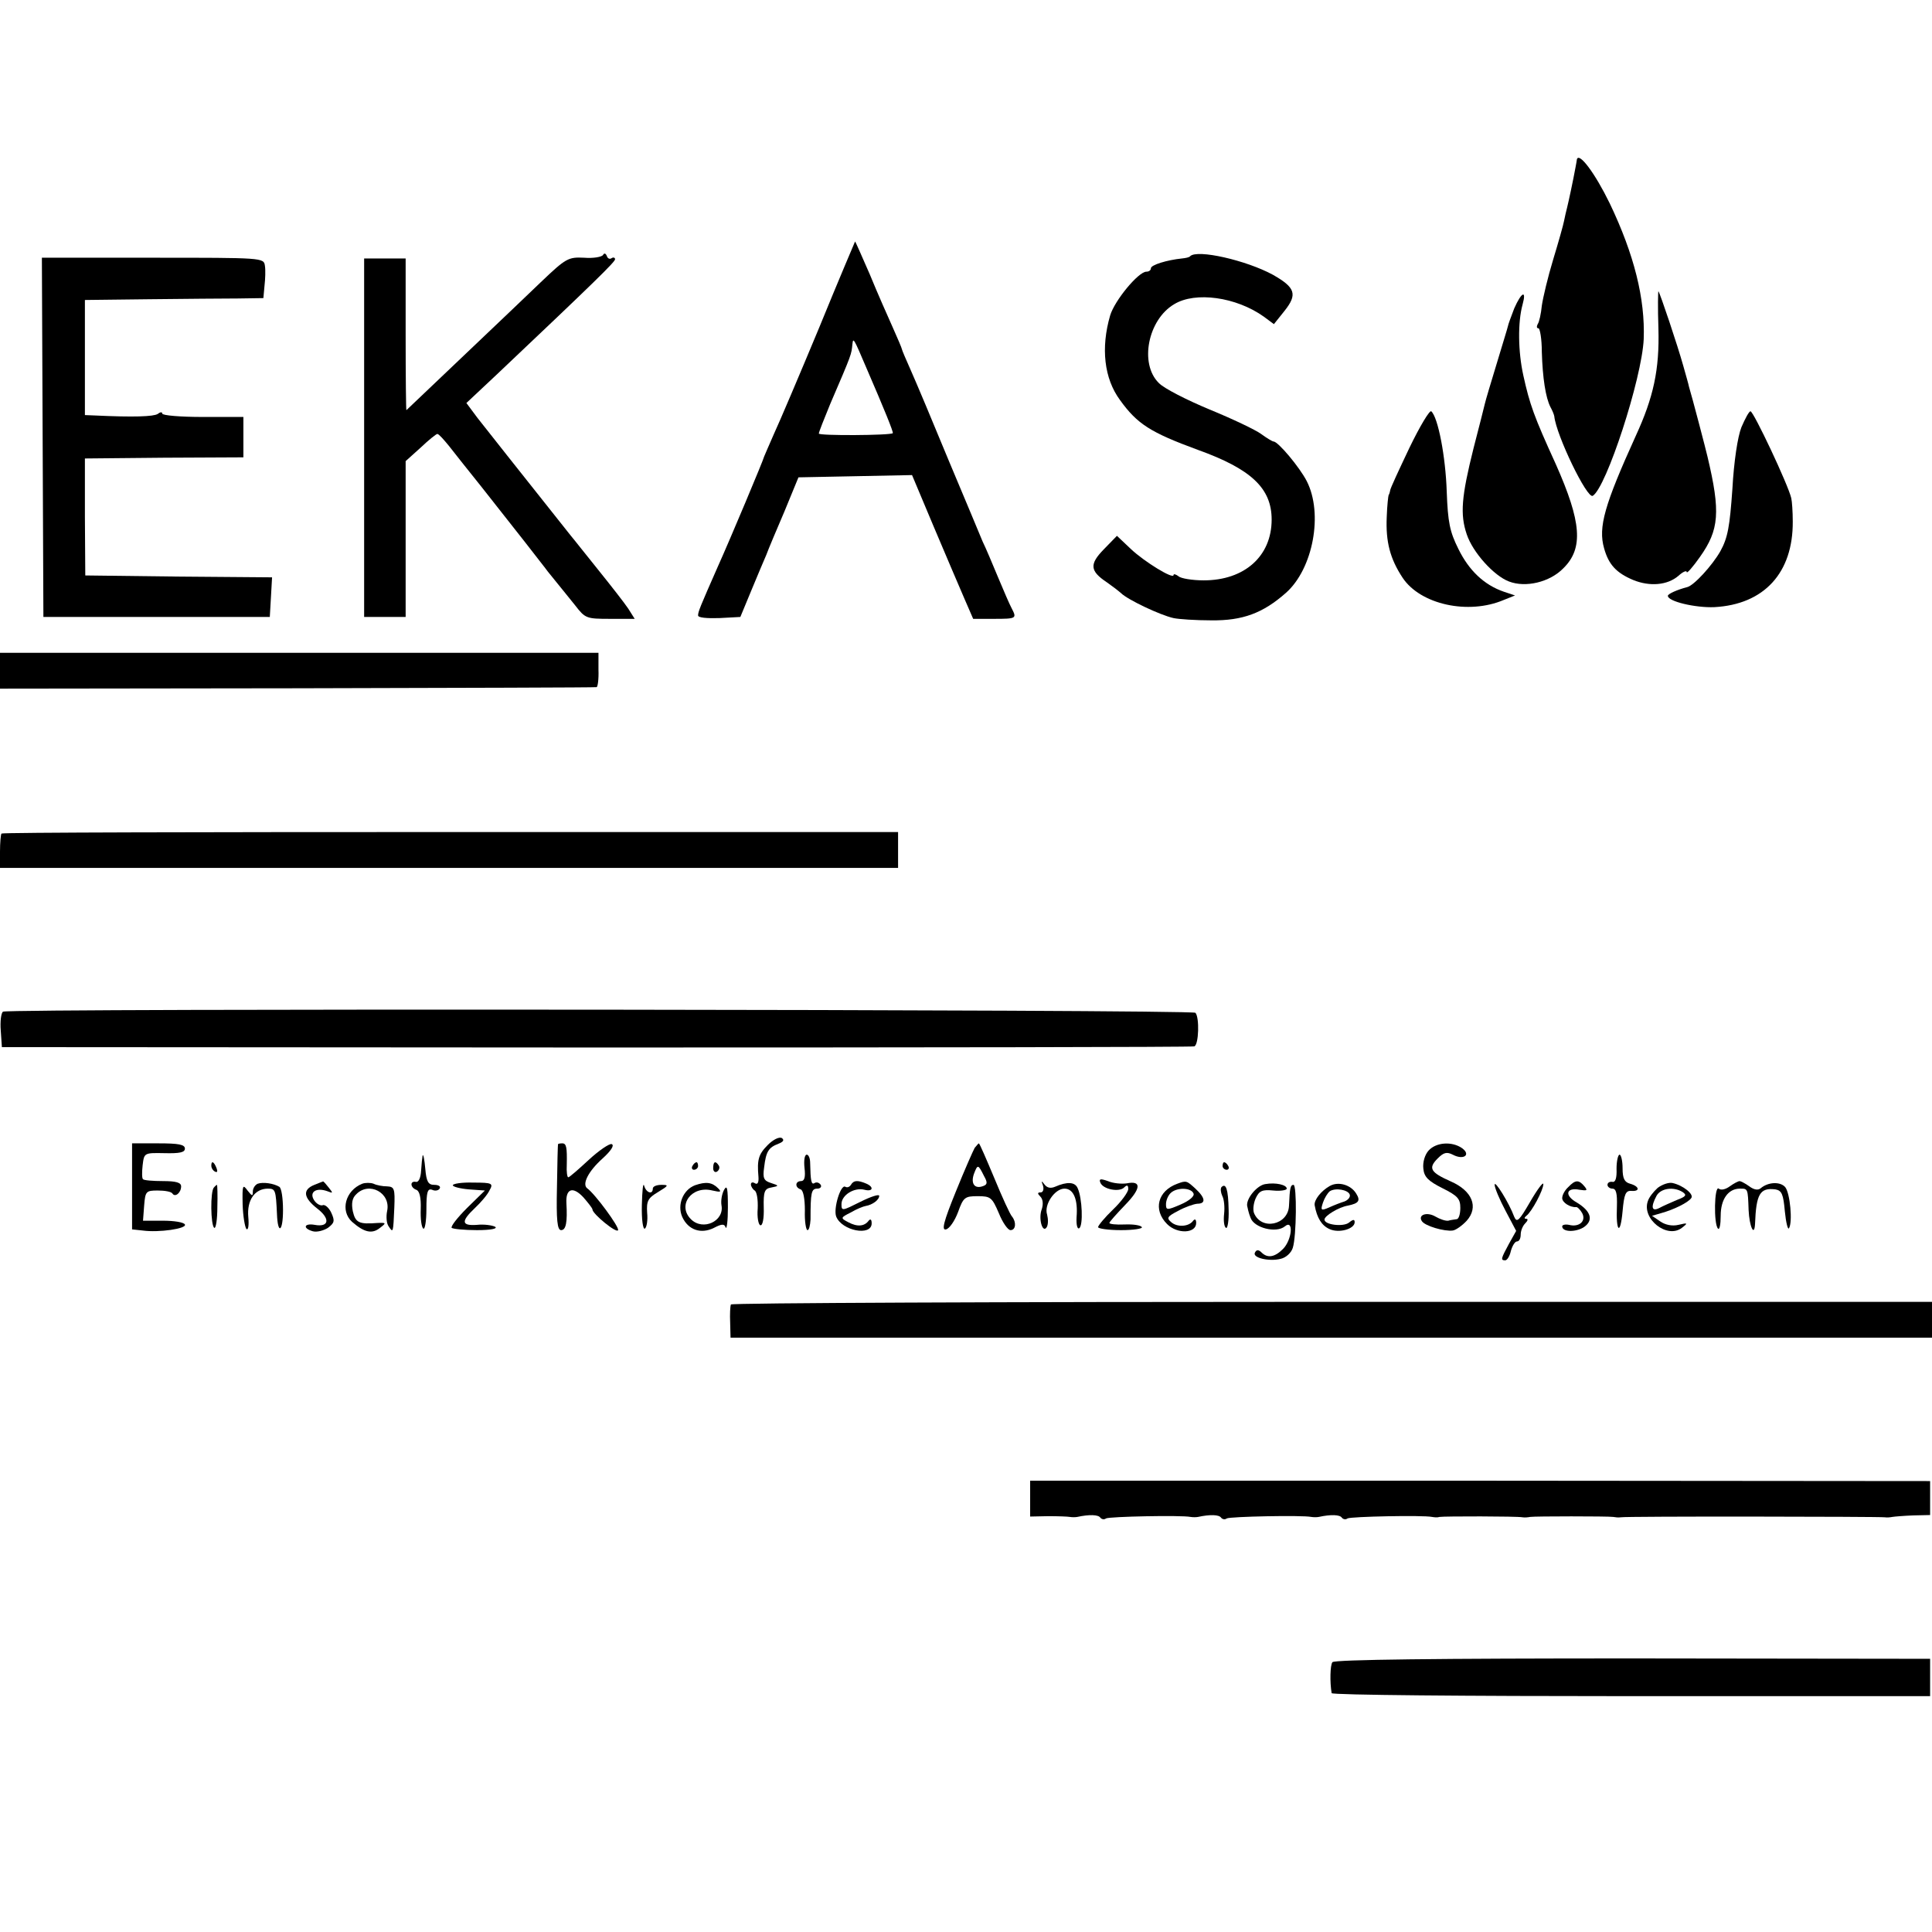 <?xml version="1.0" standalone="no"?>
<!DOCTYPE svg PUBLIC "-//W3C//DTD SVG 20010904//EN"
 "http://www.w3.org/TR/2001/REC-SVG-20010904/DTD/svg10.dtd">
<svg version="1.0" xmlns="http://www.w3.org/2000/svg"
 width="512pt" height="512pt" viewBox="0 0 512 512"
 preserveAspectRatio="xMidYMid meet">
<g transform="translate(0,512) scale(0.1,-0.1)"
fill="#000000" stroke="none">
<path d="M4179 4698 c0 -2 -2 -12 -4 -23 -6 -33 -18 -89 -22 -105 -2 -8 -6
-24 -8 -35 -2 -11 -15 -57 -29 -103 -14 -46 -27 -101 -30 -122 -2 -21 -7 -44
-11 -49 -3 -6 -3 -11 2 -11 4 0 9 -28 9 -63 2 -68 10 -121 23 -146 5 -9 9 -19
10 -24 5 -50 87 -220 102 -211 36 22 130 310 135 415 4 107 -25 224 -90 360
-39 80 -81 136 -87 117z"/>
<path d="M2171 4252 c-52 -125 -106 -252 -120 -282 -13 -30 -25 -57 -26 -60
-1 -7 -90 -219 -122 -290 -48 -109 -53 -121 -53 -131 0 -6 23 -8 56 -7 l56 3
29 70 c16 39 34 81 40 95 5 14 27 66 48 115 l37 90 151 3 150 3 58 -138 c32
-76 69 -162 81 -190 l23 -53 55 0 c60 0 61 1 47 28 -5 9 -21 46 -36 82 -15 36
-33 79 -41 95 -7 17 -47 113 -90 215 -42 102 -87 209 -100 238 -13 29 -24 55
-24 57 0 2 -11 28 -24 57 -13 29 -41 92 -61 141 -21 48 -38 87 -39 87 0 0 -44
-103 -95 -228z m125 -107 c48 -111 72 -170 70 -173 -7 -6 -196 -7 -196 -1 0 4
14 39 30 78 59 137 56 131 59 159 2 18 3 17 37 -63z"/>
<path d="M1598 4444 c-4 -5 -26 -9 -50 -7 -42 2 -48 -1 -115 -65 -59 -57 -350
-333 -356 -339 -1 -1 -2 89 -2 200 l0 202 -55 0 -55 0 0 -475 0 -475 55 0 55
0 0 207 0 206 40 36 c21 20 41 36 44 36 4 0 17 -15 31 -32 14 -18 52 -66 85
-107 33 -42 85 -108 115 -146 30 -39 58 -74 62 -80 27 -33 46 -57 72 -89 27
-35 30 -36 93 -36 l65 0 -17 27 c-10 15 -46 61 -79 102 -34 42 -66 83 -73 91
-142 179 -224 282 -248 313 l-29 39 81 76 c261 247 313 298 313 305 0 4 -4 6
-9 3 -5 -4 -11 -1 -13 6 -3 7 -7 8 -10 2z"/>
<path d="M3154 4441 c-2 -3 -12 -5 -22 -6 -39 -4 -82 -17 -82 -26 0 -5 -5 -9
-12 -9 -21 0 -84 -76 -96 -116 -25 -86 -16 -167 26 -224 46 -64 81 -86 206
-132 142 -51 196 -102 196 -185 0 -97 -72 -161 -180 -161 -30 0 -61 5 -67 11
-7 5 -13 7 -13 3 0 -12 -77 35 -113 69 l-37 35 -35 -36 c-38 -39 -37 -57 8
-87 13 -9 30 -22 38 -29 17 -17 103 -58 139 -66 14 -3 59 -6 100 -6 83 -1 137
19 198 73 72 64 99 210 55 296 -19 37 -76 105 -88 105 -3 0 -18 9 -33 20 -15
11 -76 40 -137 65 -60 25 -121 56 -134 70 -52 51 -29 168 41 209 56 34 164 19
237 -33 l27 -20 28 35 c35 44 29 62 -31 96 -70 38 -200 68 -219 49z"/>
<path d="M113 3961 l2 -476 300 0 300 0 3 52 3 53 -248 2 -247 3 -1 155 0 155
210 2 210 1 0 54 0 53 -107 0 c-60 0 -108 4 -108 9 0 5 -6 4 -12 -1 -11 -7
-63 -9 -168 -4 l-25 1 0 153 0 152 170 2 c94 1 200 2 236 2 l67 1 3 33 c2 17
3 41 1 53 -3 21 -6 21 -297 21 l-294 0 2 -476z"/>
<path d="M4395 4249 c3 -108 -13 -182 -60 -284 -83 -183 -100 -242 -84 -298
12 -43 32 -65 77 -84 44 -18 91 -14 120 11 12 11 22 15 22 10 0 -5 16 13 35
40 51 72 55 119 20 266 -3 14 -42 163 -49 185 -1 6 -8 30 -15 55 -15 54 -62
194 -66 198 -1 2 -2 -43 0 -99z"/>
<path d="M4013 4303 c-8 -21 -16 -42 -17 -48 -1 -5 -15 -50 -30 -100 -15 -49
-29 -96 -31 -105 -2 -8 -15 -61 -30 -118 -32 -128 -36 -175 -18 -228 16 -48
72 -110 112 -125 44 -17 108 -2 144 35 54 53 48 123 -20 276 -58 127 -69 158
-86 235 -14 63 -15 141 -2 188 11 40 -3 33 -22 -10z"/>
<path d="M3735 3933 c-27 -57 -51 -108 -51 -113 -1 -6 -3 -11 -4 -12 -1 -2 -4
-28 -5 -58 -3 -66 9 -111 42 -161 47 -71 174 -99 268 -59 l30 12 -30 10 c-52
18 -92 56 -120 113 -23 46 -28 71 -31 152 -3 93 -23 197 -41 213 -4 4 -30 -39
-58 -97z"/>
<path d="M4615 3988 c-10 -25 -20 -91 -24 -164 -7 -99 -12 -129 -32 -165 -21
-37 -70 -91 -88 -95 -27 -7 -51 -18 -51 -23 0 -15 73 -32 123 -30 132 7 209
91 208 227 0 26 -2 54 -4 62 -8 35 -100 230 -108 230 -4 0 -14 -19 -24 -42z"/>
<path d="M0 3342 l0 -47 788 1 c433 1 790 2 793 3 3 0 6 21 5 46 l0 45 -793 0
-793 0 0 -48z"/>
<path d="M4 2911 c-2 -2 -4 -24 -4 -48 l0 -43 1190 0 1190 0 0 48 0 47 -1186
0 c-652 0 -1187 -1 -1190 -4z"/>
<path d="M8 2439 c-5 -3 -8 -26 -6 -50 l3 -44 1575 -1 c866 0 1580 1 1585 3
12 4 14 77 3 89 -9 9 -3145 12 -3160 3z"/>
<path d="M2035 2086 c-25 -25 -29 -39 -25 -85 1 -14 -2 -21 -9 -17 -6 4 -11 3
-11 -3 0 -5 5 -13 10 -16 6 -4 9 -25 8 -48 -2 -23 2 -43 7 -44 6 -2 10 18 9
47 -1 42 2 50 20 53 21 4 21 5 -1 12 -19 6 -22 13 -18 41 5 43 12 53 38 63 13
5 16 10 9 15 -7 4 -23 -4 -37 -18z"/>
<path d="M350 1976 l0 -114 28 -3 c43 -6 118 5 112 16 -3 6 -29 10 -58 10
l-53 0 3 40 c3 38 5 40 36 40 19 0 36 -3 39 -8 7 -11 23 2 23 19 0 10 -13 14
-48 14 -27 0 -51 2 -53 5 -3 2 -3 19 -1 37 4 33 4 33 58 32 40 -1 54 2 54 12
0 11 -17 14 -70 14 l-70 0 0 -114z"/>
<path d="M1479 2088 c-1 -2 -2 -54 -3 -115 -2 -87 1 -113 11 -113 13 0 17 21
14 72 -2 38 17 45 45 15 13 -15 24 -29 24 -32 0 -12 65 -65 68 -55 3 9 -61 96
-82 111 -14 11 3 45 41 79 22 20 32 35 24 38 -6 2 -34 -17 -61 -42 -27 -25
-51 -46 -54 -46 -3 0 -5 15 -4 33 1 47 -1 57 -12 57 -5 0 -11 -1 -11 -2z"/>
<path d="M2583 2078 c-4 -7 -27 -59 -50 -116 -33 -81 -38 -103 -26 -100 9 2
23 22 32 46 14 39 18 42 52 42 34 0 38 -3 56 -45 10 -25 24 -45 31 -45 14 0
16 21 4 36 -5 5 -26 51 -47 102 -21 50 -39 92 -41 92 -1 0 -6 -6 -11 -12z m25
-75 c9 -16 9 -22 -2 -26 -23 -9 -34 6 -25 32 10 26 11 26 27 -6z"/>
<path d="M3786 2071 c-10 -11 -16 -31 -14 -48 2 -22 13 -33 51 -52 40 -20 47
-28 47 -52 0 -16 -4 -30 -10 -30 -5 -1 -16 -2 -22 -4 -7 -1 -22 4 -34 11 -22
13 -47 5 -36 -12 8 -13 60 -28 82 -25 8 1 25 13 37 26 32 36 15 79 -42 104
-54 24 -61 35 -35 61 16 16 24 18 40 10 28 -15 49 -1 25 17 -27 19 -69 16 -89
-6z"/>
<path d="M1120 2058 c-1 -5 -3 -23 -4 -40 -1 -20 -7 -32 -14 -30 -16 3 -15
-15 1 -21 9 -3 13 -21 12 -51 -1 -26 2 -49 7 -52 4 -3 8 20 8 51 0 46 3 56 15
52 8 -4 17 -2 20 3 4 6 -3 10 -14 10 -16 0 -21 8 -24 43 -2 23 -5 39 -7 35z"/>
<path d="M2132 2025 c3 -24 0 -35 -9 -35 -16 0 -17 -17 -1 -22 7 -3 11 -25 11
-56 -1 -29 3 -52 7 -52 4 0 7 12 8 28 0 72 2 82 18 82 8 0 12 5 9 10 -4 6 -11
8 -16 5 -9 -6 -11 5 -12 53 0 12 -4 22 -9 22 -6 0 -8 -16 -6 -35z"/>
<path d="M4284 2023 c1 -25 -3 -37 -11 -35 -7 1 -13 -2 -13 -8 0 -5 6 -10 13
-10 10 0 13 -13 12 -47 -3 -68 9 -79 15 -13 4 45 8 55 23 54 24 -2 22 12 -3
19 -15 4 -20 14 -20 41 0 20 -4 36 -8 36 -4 0 -8 -17 -8 -37z"/>
<path d="M560 2031 c0 -6 4 -13 10 -16 6 -3 7 1 4 9 -7 18 -14 21 -14 7z"/>
<path d="M1835 2030 c-3 -5 -1 -10 4 -10 6 0 11 5 11 10 0 6 -2 10 -4 10 -3 0
-8 -4 -11 -10z"/>
<path d="M1890 2024 c0 -8 5 -12 10 -9 6 4 8 11 5 16 -9 14 -15 11 -15 -7z"/>
<path d="M3240 2030 c0 -5 5 -10 11 -10 5 0 7 5 4 10 -3 6 -8 10 -11 10 -2 0
-4 -4 -4 -10z"/>
<path d="M2916 1986 c7 -18 50 -26 63 -13 8 8 11 6 11 -4 0 -8 -18 -33 -40
-54 -22 -21 -40 -43 -40 -47 0 -4 27 -8 61 -8 33 0 58 4 55 8 -3 5 -23 8 -46
7 -22 -1 -40 1 -40 4 0 3 19 24 41 47 43 44 45 66 5 58 -14 -2 -36 0 -50 6
-20 7 -24 6 -20 -4z"/>
<path d="M683 1983 c-7 -3 -13 -12 -13 -21 0 -13 -2 -12 -14 3 -13 18 -14 14
-13 -37 1 -31 6 -60 10 -65 5 -4 7 10 5 32 -4 44 17 75 52 75 20 0 21 -4 24
-67 2 -56 16 -48 16 10 0 31 -4 59 -10 62 -15 9 -43 13 -57 8z"/>
<path d="M833 1980 c-32 -13 -29 -34 8 -63 35 -27 31 -50 -7 -43 -28 5 -33 -9
-5 -17 11 -3 29 2 40 9 17 13 19 18 9 40 -6 13 -17 23 -23 20 -6 -2 -17 4 -23
14 -13 21 6 34 36 23 15 -6 15 -5 3 10 -7 9 -14 17 -15 16 0 0 -11 -4 -23 -9z"/>
<path d="M960 1983 c-45 -18 -59 -72 -27 -101 32 -28 53 -33 74 -16 17 13 17
14 -7 13 -49 -4 -58 1 -65 31 -4 20 -2 35 9 45 34 35 92 4 82 -44 -3 -14 -2
-33 4 -41 12 -18 12 -18 15 50 2 50 0 55 -19 56 -12 0 -28 3 -36 7 -8 3 -22 3
-30 0z"/>
<path d="M1200 1979 c0 -4 19 -9 43 -11 l42 -3 -47 -46 c-26 -26 -44 -49 -41
-53 4 -3 34 -6 67 -6 37 0 56 4 48 9 -8 4 -29 7 -48 5 -41 -3 -43 9 -6 44 16
15 34 36 39 47 11 19 8 21 -43 21 -30 1 -54 -3 -54 -7z"/>
<path d="M1701 1927 c-1 -39 3 -66 8 -63 5 4 8 22 6 42 -2 31 2 39 29 55 28
17 29 19 9 19 -13 0 -23 -4 -23 -10 0 -17 -18 -11 -23 8 -3 9 -5 -14 -6 -51z"/>
<path d="M1842 1979 c-32 -12 -48 -52 -34 -84 16 -35 50 -46 84 -29 21 11 28
11 31 1 3 -6 6 17 6 53 0 51 -2 61 -10 47 -6 -11 -9 -29 -7 -41 8 -42 -49 -69
-81 -37 -37 37 2 90 57 76 22 -5 25 -4 15 6 -16 16 -32 18 -61 8z"/>
<path d="M2255 1980 c-4 -6 -10 -8 -15 -5 -12 7 -32 -58 -24 -79 15 -38 94
-53 94 -18 0 10 -3 13 -8 7 -11 -15 -30 -17 -54 -4 -21 11 -21 12 7 26 15 9
33 16 39 17 18 3 36 16 36 27 0 5 -22 -2 -50 -16 -48 -24 -50 -25 -50 -6 0 24
34 45 61 38 23 -6 26 8 3 17 -22 9 -32 8 -39 -4z"/>
<path d="M2764 1978 c3 -10 0 -18 -6 -18 -9 0 -9 -3 -1 -11 7 -7 8 -20 4 -33
-10 -25 2 -66 13 -48 4 7 4 21 1 33 -9 26 20 69 46 69 24 0 36 -29 32 -76 -1
-20 2 -32 7 -29 11 7 8 80 -4 106 -7 17 -28 18 -60 4 -12 -5 -21 -3 -28 6 -8
11 -9 10 -4 -3z"/>
<path d="M3120 1983 c-52 -19 -65 -69 -27 -107 27 -27 77 -25 77 3 0 9 -3 12
-8 6 -11 -16 -42 -18 -58 -4 -13 11 -11 15 18 30 18 10 41 18 51 19 23 0 22
15 -5 40 -23 21 -24 22 -48 13z m43 -26 c3 -7 -11 -19 -34 -29 -37 -16 -39
-15 -39 1 0 9 5 22 12 29 16 16 55 15 61 -1z"/>
<path d="M3353 1982 c-21 -3 -50 -37 -48 -57 1 -5 4 -20 9 -32 9 -27 68 -42
91 -23 24 20 19 -36 -5 -60 -22 -22 -41 -25 -57 -9 -7 7 -13 8 -17 0 -9 -14
37 -25 68 -17 14 3 28 16 32 29 10 31 11 167 2 167 -8 0 -10 -7 -12 -55 -2
-52 -74 -67 -93 -19 -3 9 -1 26 5 39 9 19 17 23 46 20 20 -2 36 1 36 5 0 10
-29 17 -57 12z"/>
<path d="M3524 1977 c-23 -13 -42 -37 -40 -51 6 -34 19 -54 39 -63 25 -12 67
0 67 18 0 8 -4 8 -15 -1 -15 -12 -65 -6 -65 8 0 10 38 33 62 37 29 6 34 13 22
32 -14 23 -47 33 -70 20z m53 -23 c2 -6 -4 -14 -14 -18 -10 -3 -28 -10 -41
-16 -21 -9 -23 -8 -16 13 4 12 12 25 18 30 15 10 49 4 53 -9z"/>
<path d="M3961 1980 c0 -8 13 -39 29 -69 l28 -53 -19 -34 c-21 -39 -23 -44
-10 -44 5 0 12 11 15 25 4 14 11 25 16 25 6 0 10 8 10 18 0 10 5 23 12 30 7 7
8 12 3 12 -6 0 -6 3 0 8 14 10 45 68 45 84 0 7 -16 -14 -35 -47 -29 -50 -35
-56 -42 -40 -14 38 -53 100 -52 85z"/>
<path d="M4156 1974 c-9 -8 -16 -21 -16 -29 0 -12 21 -25 37 -24 3 1 11 -7 16
-16 11 -21 -8 -38 -35 -31 -10 2 -18 0 -18 -4 0 -15 34 -16 56 -3 28 18 21 43
-17 66 -34 19 -29 41 7 34 20 -3 22 -2 13 9 -15 18 -24 18 -43 -2z"/>
<path d="M4393 1972 c-11 -10 -23 -25 -26 -35 -17 -47 51 -101 90 -71 17 13
16 14 -9 8 -17 -4 -35 0 -48 9 l-22 15 24 7 c33 9 72 28 80 40 8 10 -22 34
-50 40 -10 2 -27 -4 -39 -13z m66 -11 c12 -8 9 -12 -15 -21 -16 -7 -37 -16
-46 -21 -21 -11 -24 2 -8 32 11 20 45 25 69 10z"/>
<path d="M4584 1976 c-11 -8 -23 -11 -29 -6 -12 10 -14 -95 -2 -106 4 -4 7 11
7 34 0 44 20 72 51 72 21 0 21 1 23 -57 2 -43 15 -72 17 -37 3 80 13 97 54 92
17 -3 21 -13 25 -58 3 -30 8 -50 11 -45 10 16 3 93 -10 109 -13 15 -45 14 -65
-3 -7 -6 -18 -4 -30 5 -11 8 -23 14 -26 14 -3 0 -15 -6 -26 -14z"/>
<path d="M567 1973 c-10 -9 -9 -101 1 -107 4 -2 8 22 8 55 1 32 0 59 -1 59 -1
0 -5 -3 -8 -7z"/>
<path d="M3237 1974 c-3 -4 -2 -14 2 -23 5 -9 7 -30 5 -48 -2 -18 0 -34 5 -37
4 -3 8 19 7 48 -1 54 -7 72 -19 60z"/>
<path d="M1937 1663 c-2 -5 -3 -26 -2 -48 l1 -40 1592 0 1592 0 0 47 0 48
-1589 0 c-875 0 -1592 -3 -1594 -7z"/>
<path d="M2730 1149 l0 -48 48 1 c26 0 52 -1 57 -2 6 -1 15 -1 20 0 32 7 56 6
61 -2 3 -4 10 -6 15 -2 9 5 199 9 224 4 6 -1 15 -1 20 0 32 7 56 6 61 -2 3 -4
10 -6 15 -2 9 5 199 9 224 4 6 -1 15 -1 20 0 32 7 56 6 61 -2 3 -4 10 -6 15
-2 9 5 199 9 224 4 6 -1 14 -2 20 0 11 2 206 2 220 -1 6 -1 15 0 20 1 12 2
206 2 220 0 6 -1 14 -2 20 -1 11 3 686 2 700 0 6 -1 15 0 20 1 6 1 30 3 55 4
l45 1 0 45 0 45 -1192 1 -1193 0 0 -47z"/>
<path d="M3531 715 c-6 -8 -7 -53 -2 -82 0 -5 358 -8 794 -8 l792 0 0 50 0 49
-788 1 c-515 0 -791 -3 -796 -10z"/>
</g>
</svg>
